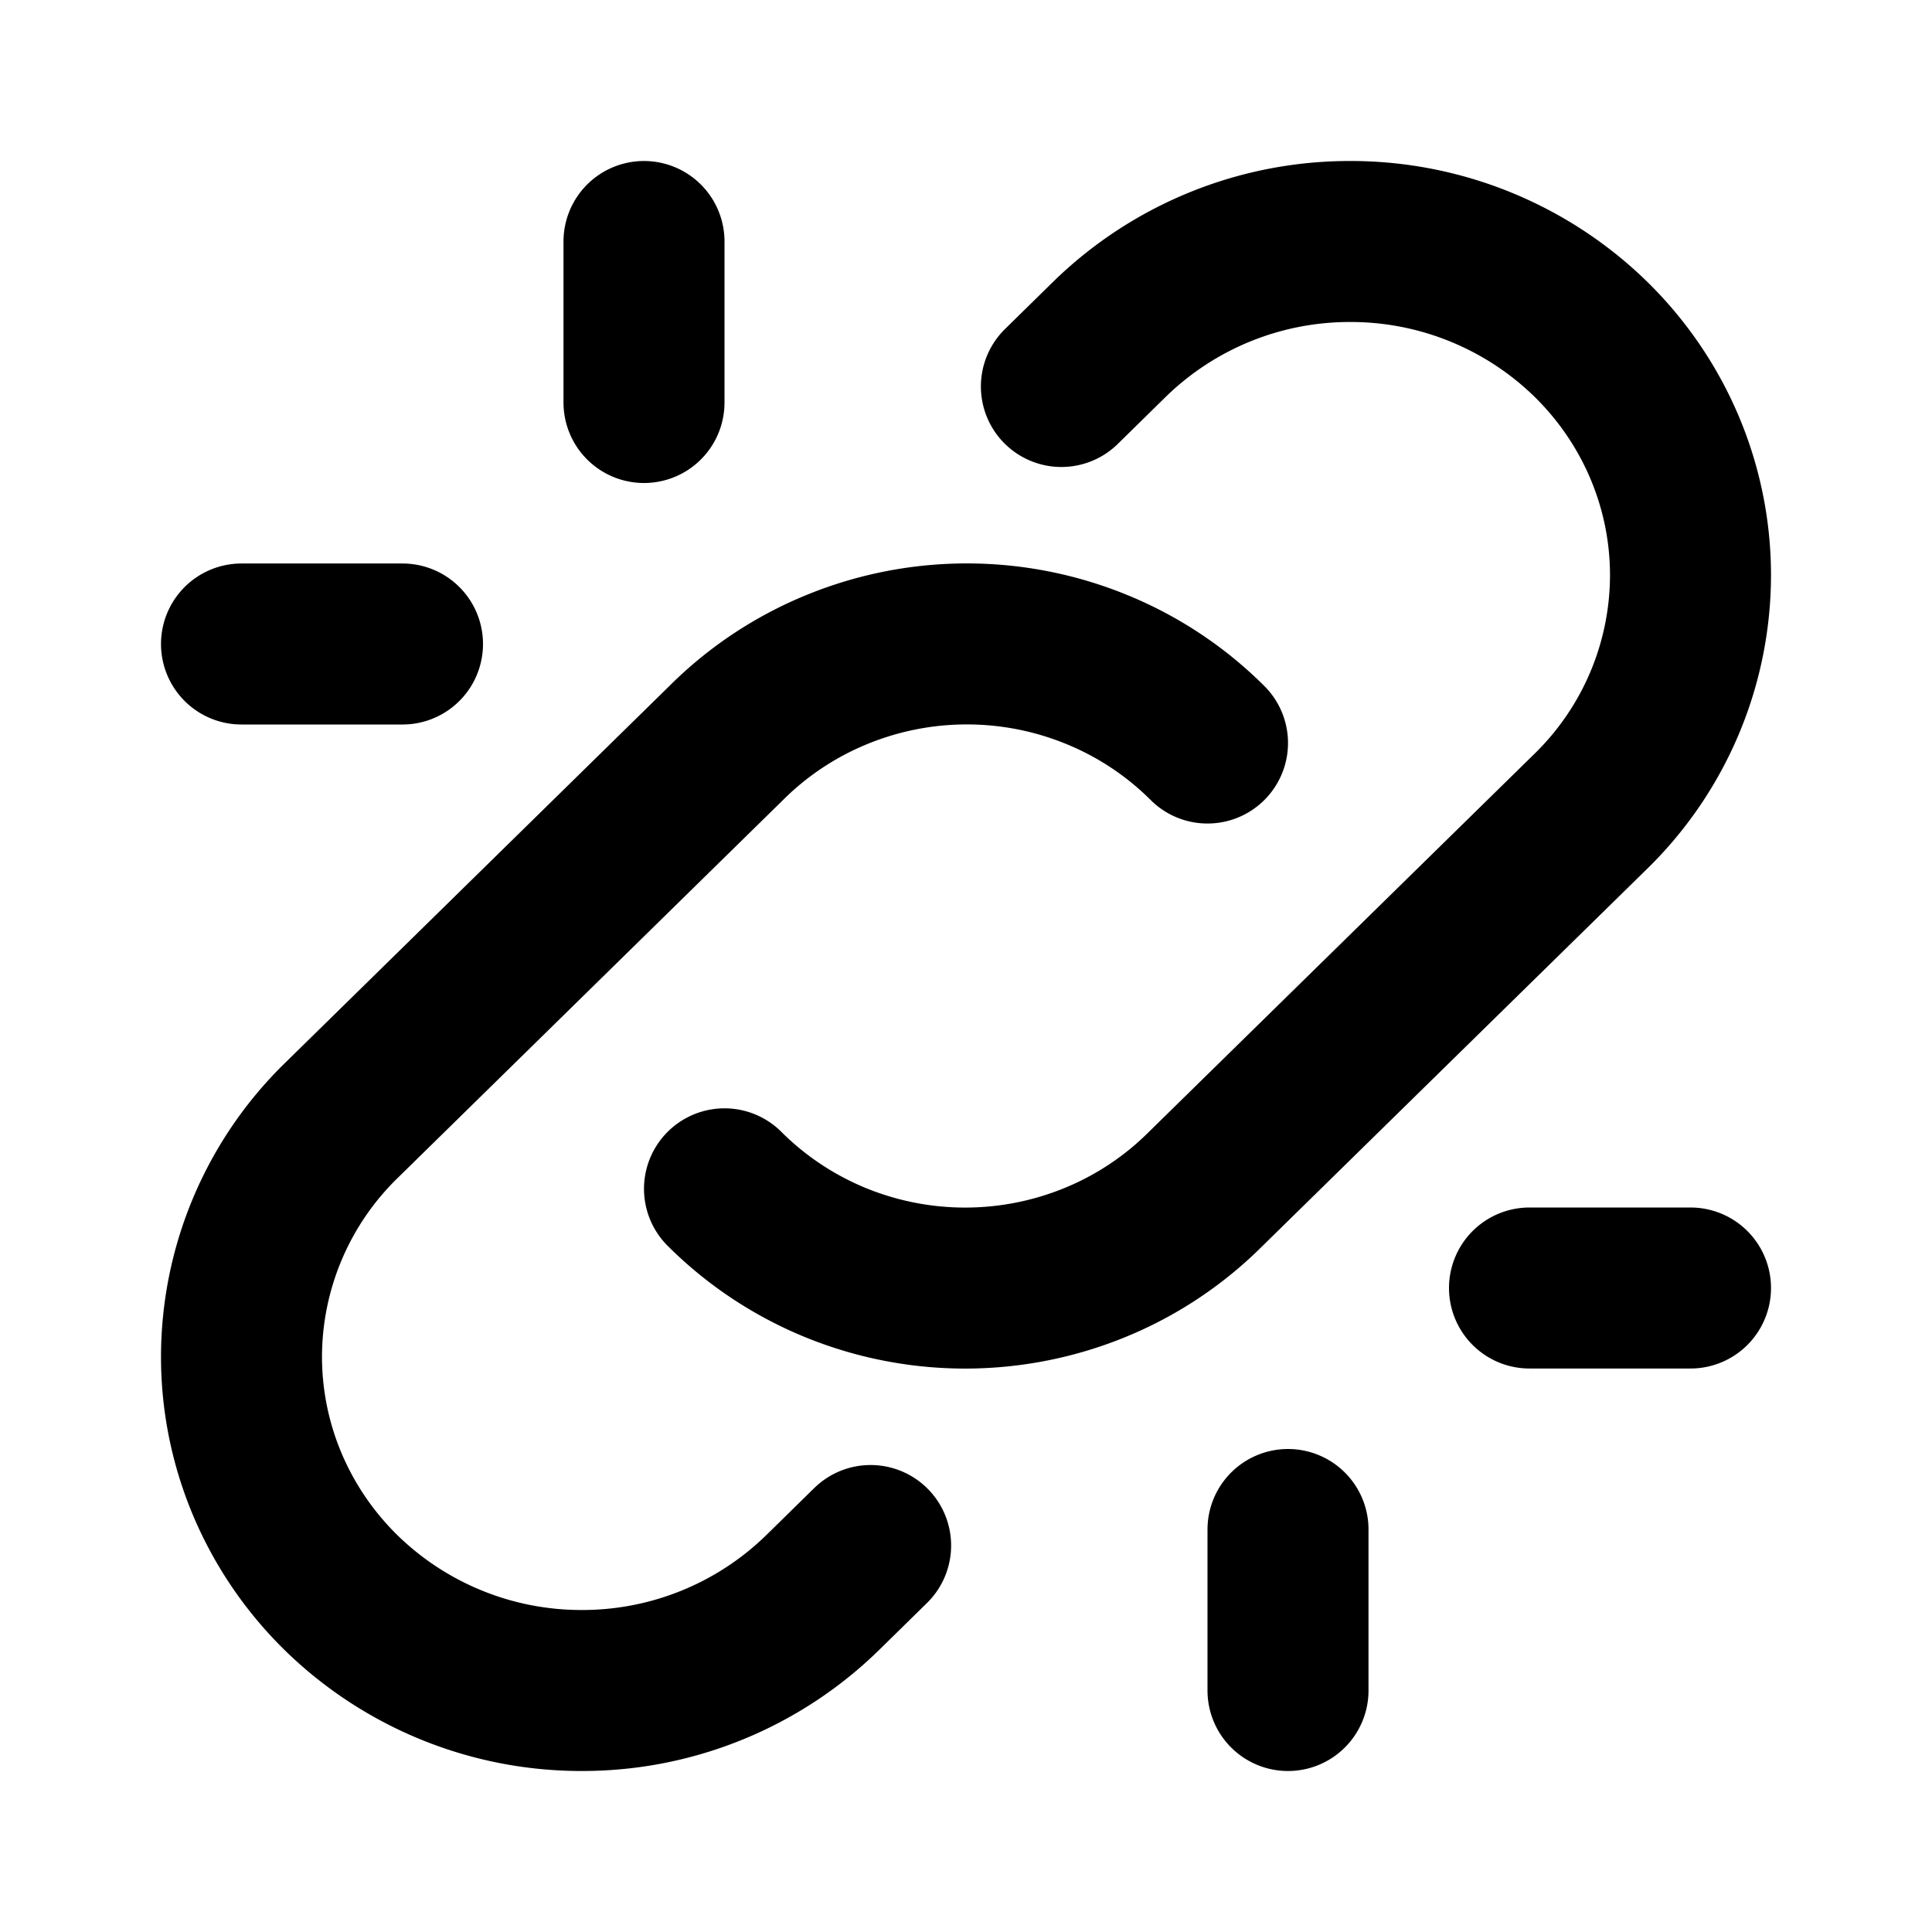 <svg xmlns="http://www.w3.org/2000/svg" fill="none" viewBox="0 0 24 24" stroke="currentColor"><path stroke-linecap="round" stroke-linejoin="round" stroke-width="2" d="M16 21v-2m3-3h2M3 8h2m3-5v2m1 9.768c.39.39.855.7 1.368.912a4.257 4.257 0 003.243 0 4.19 4.19 0 001.368-.912l4.783-4.69A4.106 4.106 0 0021 7.146c0-1.1-.445-2.154-1.238-2.932A4.27 4.27 0 0016.772 3a4.27 4.27 0 00-2.989 1.214l-.598.587M15 9.23a4.19 4.19 0 00-1.368-.91 4.256 4.256 0 00-3.243 0 4.19 4.19 0 00-1.368.91l-4.783 4.691A4.106 4.106 0 003 16.854c0 1.1.445 2.154 1.238 2.932A4.27 4.27 0 007.228 21a4.27 4.27 0 002.989-1.214l.598-.587"/></svg>